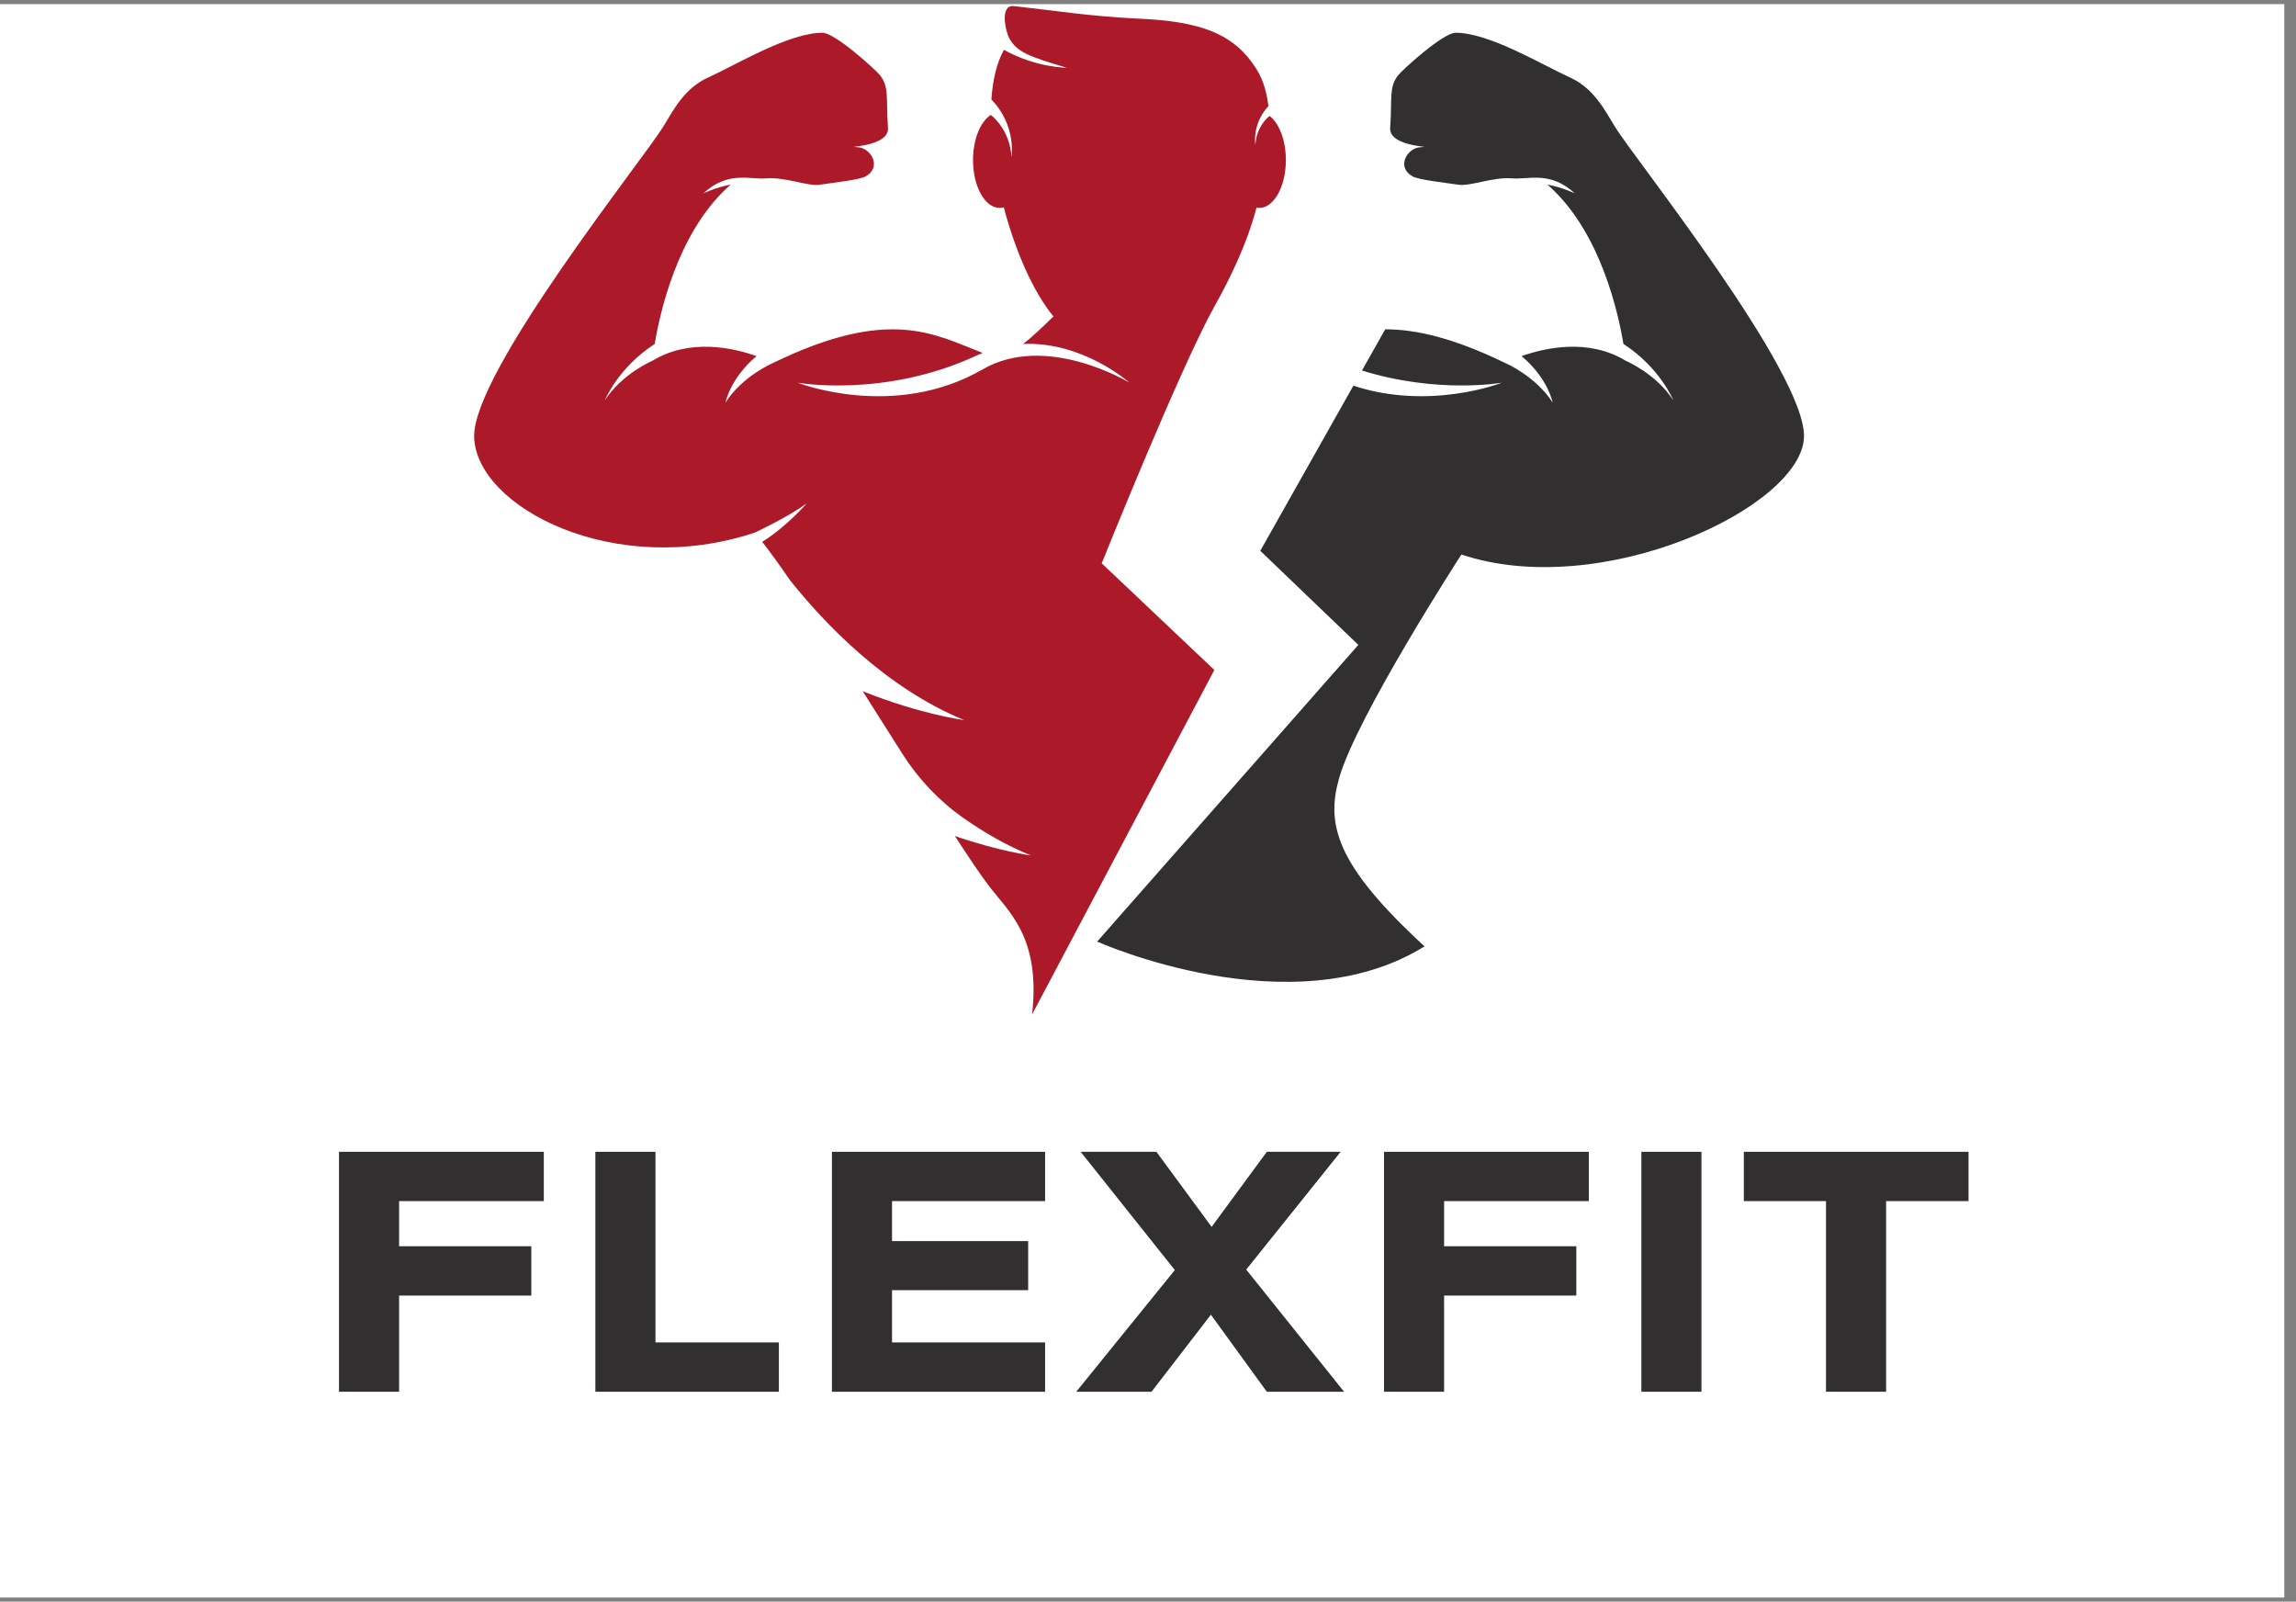 <svg xmlns="http://www.w3.org/2000/svg" xmlns:xlink="http://www.w3.org/1999/xlink" width="195" zoomAndPan="magnify" viewBox="0 0 146.25 102" height="136" preserveAspectRatio="xMidYMid meet" version="1.0"><rect x="0" y="0" width="146.25" height="102" fill="#808080" stroke="none"/><defs><g/><clipPath id="0c1bfd3ed2"><path d="M 0 0.262 L 145.504 0.262 L 145.504 101.738 L 0 101.738 Z M 0 0.262 " clip-rule="nonzero"/></clipPath><clipPath id="0a58148727"><path d="M 30.09 0.262 L 82 0.262 L 82 65 L 30.09 65 Z M 30.09 0.262 " clip-rule="nonzero"/></clipPath></defs><g clip-path="url(#0c1bfd3ed2)"><path fill="#ffffff" d="M 0 0.262 L 145.504 0.262 L 145.504 101.738 L 0 101.738 Z M 0 0.262 " fill-opacity="1" fill-rule="nonzero"/></g><g clip-path="url(#0a58148727)"><path fill="#ac1929" d="M 77.352 42.668 L 70.176 35.875 C 70.176 35.875 75.176 23.422 77.352 19.523 C 78.281 17.855 79.395 15.656 80.035 13.227 C 80.094 13.238 80.152 13.242 80.211 13.242 C 81.148 13.242 81.906 11.879 81.906 10.195 C 81.906 8.93 81.48 7.844 80.867 7.383 C 80.867 7.383 80.02 8.012 79.965 9.238 C 79.965 9.238 79.73 7.902 80.797 6.754 C 80.617 5.406 80.289 4.613 79.484 3.641 C 78.059 1.914 75.871 1.34 72.555 1.188 C 69.445 1.043 67.203 0.676 64.57 0.387 C 63.664 0.289 64.055 2.031 64.297 2.453 C 64.785 3.305 65.48 3.586 67.957 4.316 C 67.957 4.316 65.977 4.312 63.949 3.172 C 63.488 4.004 63.234 5.094 63.148 6.336 C 64.773 8.012 64.426 10.008 64.426 10.008 C 64.344 8.227 63.113 7.32 63.113 7.32 C 62.453 7.738 61.98 8.867 61.98 10.195 C 61.98 11.879 62.738 13.242 63.676 13.242 C 63.766 13.242 63.855 13.23 63.941 13.207 C 64.672 15.992 65.824 18.605 67.102 20.152 C 66.426 20.809 65.777 21.438 65.172 21.906 C 68.98 21.73 71.945 24.371 71.945 24.371 C 71.945 24.371 66.672 21.16 62.594 23.523 C 56.938 26.793 50.805 24.371 50.805 24.371 C 50.805 24.371 56.344 25.371 62.215 22.637 C 62.34 22.578 62.469 22.527 62.594 22.477 C 59.516 21.289 56.664 19.508 49.238 23.117 C 49.238 23.117 47.312 23.93 46.211 25.637 C 46.211 25.637 46.512 24.082 48.191 22.68 C 46.719 22.156 43.941 21.523 41.555 22.977 C 41.555 22.977 39.629 23.789 38.527 25.496 C 38.527 25.496 39.363 23.418 41.703 21.906 C 42.055 19.793 43.152 15.035 46.156 12.113 C 46.297 11.977 46.426 11.855 46.547 11.754 C 45.582 11.934 44.801 12.316 44.801 12.316 C 46.367 10.863 47.77 11.449 48.793 11.359 C 50.004 11.258 51.457 11.875 52.199 11.766 C 53.191 11.621 54.75 11.449 55.137 11.234 C 56.203 10.637 55.473 9.414 54.633 9.375 C 53.539 9.324 56.648 9.41 56.562 8.148 C 56.43 6.199 56.648 5.582 56.074 4.816 C 55.816 4.473 53.191 2.086 52.391 2.086 C 50.215 2.094 46.895 4.129 45.109 4.934 C 43.602 5.613 42.91 6.984 42.242 8.074 C 40.973 10.148 30.094 23.715 30.203 27.828 C 30.324 32.297 39.148 36.898 48.09 33.914 C 48.09 33.914 50.215 32.926 51.402 32.043 C 51.402 32.043 50.125 33.527 48.551 34.508 C 49.055 35.148 49.656 35.984 50.32 36.949 C 52.445 39.617 56.363 43.789 61.418 45.859 C 61.418 45.859 58.707 45.52 54.953 44.02 C 55.801 45.348 56.652 46.695 57.473 47.996 C 58.484 49.59 59.789 50.98 61.332 52.07 C 62.652 53 64.102 53.84 65.66 54.477 C 65.66 54.477 63.707 54.23 60.824 53.242 C 61.699 54.59 62.434 55.68 62.949 56.363 C 64.219 58.055 66.301 59.633 65.742 64.605 L 77.352 42.668 " fill-opacity="1" fill-rule="nonzero"/></g><path fill="#322f30" d="M 102.871 8.074 C 102.203 6.984 101.512 5.613 100.004 4.934 C 98.219 4.129 94.898 2.094 92.723 2.086 C 91.918 2.086 89.297 4.473 89.039 4.816 C 88.465 5.582 88.684 6.199 88.551 8.148 C 88.465 9.41 91.574 9.324 90.48 9.375 C 89.641 9.414 88.91 10.637 89.977 11.234 C 90.363 11.449 91.922 11.621 92.914 11.766 C 93.656 11.875 95.109 11.258 96.32 11.359 C 97.344 11.449 98.746 10.863 100.312 12.316 C 100.312 12.316 99.531 11.934 98.566 11.754 C 98.688 11.855 98.816 11.977 98.953 12.113 C 101.961 15.035 103.055 19.793 103.41 21.906 C 105.75 23.418 106.586 25.496 106.586 25.496 C 105.484 23.789 103.559 22.977 103.559 22.977 C 101.168 21.523 98.395 22.156 96.922 22.68 C 98.602 24.082 98.902 25.637 98.902 25.637 C 97.801 23.93 95.875 23.117 95.875 23.117 C 92.559 21.504 90.152 20.969 88.234 20.973 L 86.754 23.598 C 91.609 25.102 95.672 24.371 95.672 24.371 C 95.672 24.371 91.098 26.176 86.207 24.562 L 80.277 35.078 L 86.523 41.07 L 69.887 59.965 C 69.887 59.965 82.262 65.527 90.742 60.27 C 85.051 55.051 84.484 52.477 85.289 49.59 C 86.383 45.672 93.086 35.316 93.086 35.316 C 102.031 38.301 114.789 32.297 114.91 27.828 C 115.02 23.715 104.141 10.148 102.871 8.074 " fill-opacity="1" fill-rule="nonzero"/><g fill="#322f30" fill-opacity="1"><g transform="translate(19.89, 88.634)"><g><path d="M 1.703 -15.281 L 14.75 -15.281 L 14.75 -12.141 L 5.531 -12.141 L 5.531 -9.266 L 13.953 -9.266 L 13.953 -6.125 L 5.531 -6.125 L 5.531 0 L 1.703 0 Z M 1.703 -15.281 "/></g></g></g><g fill="#322f30" fill-opacity="1"><g transform="translate(36.221, 88.634)"><g><path d="M 5.531 -15.281 L 5.531 -3.141 L 13.391 -3.141 L 13.391 0 L 1.703 0 L 1.703 -15.281 Z M 5.531 -15.281 "/></g></g></g><g fill="#322f30" fill-opacity="1"><g transform="translate(51.289, 88.634)"><g><path d="M 1.703 -15.281 L 15.281 -15.281 L 15.281 -12.141 L 5.531 -12.141 L 5.531 -9.594 L 14.203 -9.594 L 14.203 -6.469 L 5.531 -6.469 L 5.531 -3.141 L 15.281 -3.141 L 15.281 0 L 1.703 0 Z M 1.703 -15.281 "/></g></g></g><g fill="#322f30" fill-opacity="1"><g transform="translate(68.756, 88.634)"><g><path d="M 0.078 -15.281 L 4.906 -15.281 L 8.422 -10.5 L 11.938 -15.281 L 16.641 -15.281 L 10.625 -7.781 L 16.859 0 L 11.938 0 L 8.375 -4.906 L 4.594 0 L -0.203 0 L 6.078 -7.75 Z M 0.078 -15.281 "/></g></g></g><g fill="#322f30" fill-opacity="1"><g transform="translate(86.455, 88.634)"><g><path d="M 1.703 -15.281 L 14.75 -15.281 L 14.75 -12.141 L 5.531 -12.141 L 5.531 -9.266 L 13.953 -9.266 L 13.953 -6.125 L 5.531 -6.125 L 5.531 0 L 1.703 0 Z M 1.703 -15.281 "/></g></g></g><g fill="#322f30" fill-opacity="1"><g transform="translate(102.785, 88.634)"><g><path d="M 5.594 -15.281 L 5.594 0 L 1.766 0 L 1.766 -15.281 Z M 5.594 -15.281 "/></g></g></g><g fill="#322f30" fill-opacity="1"><g transform="translate(111.203, 88.634)"><g><path d="M -0.125 -15.281 L 14.188 -15.281 L 14.188 -12.141 L 8.938 -12.141 L 8.938 0 L 5.109 0 L 5.109 -12.141 L -0.125 -12.141 Z M -0.125 -15.281 "/></g></g></g></svg>